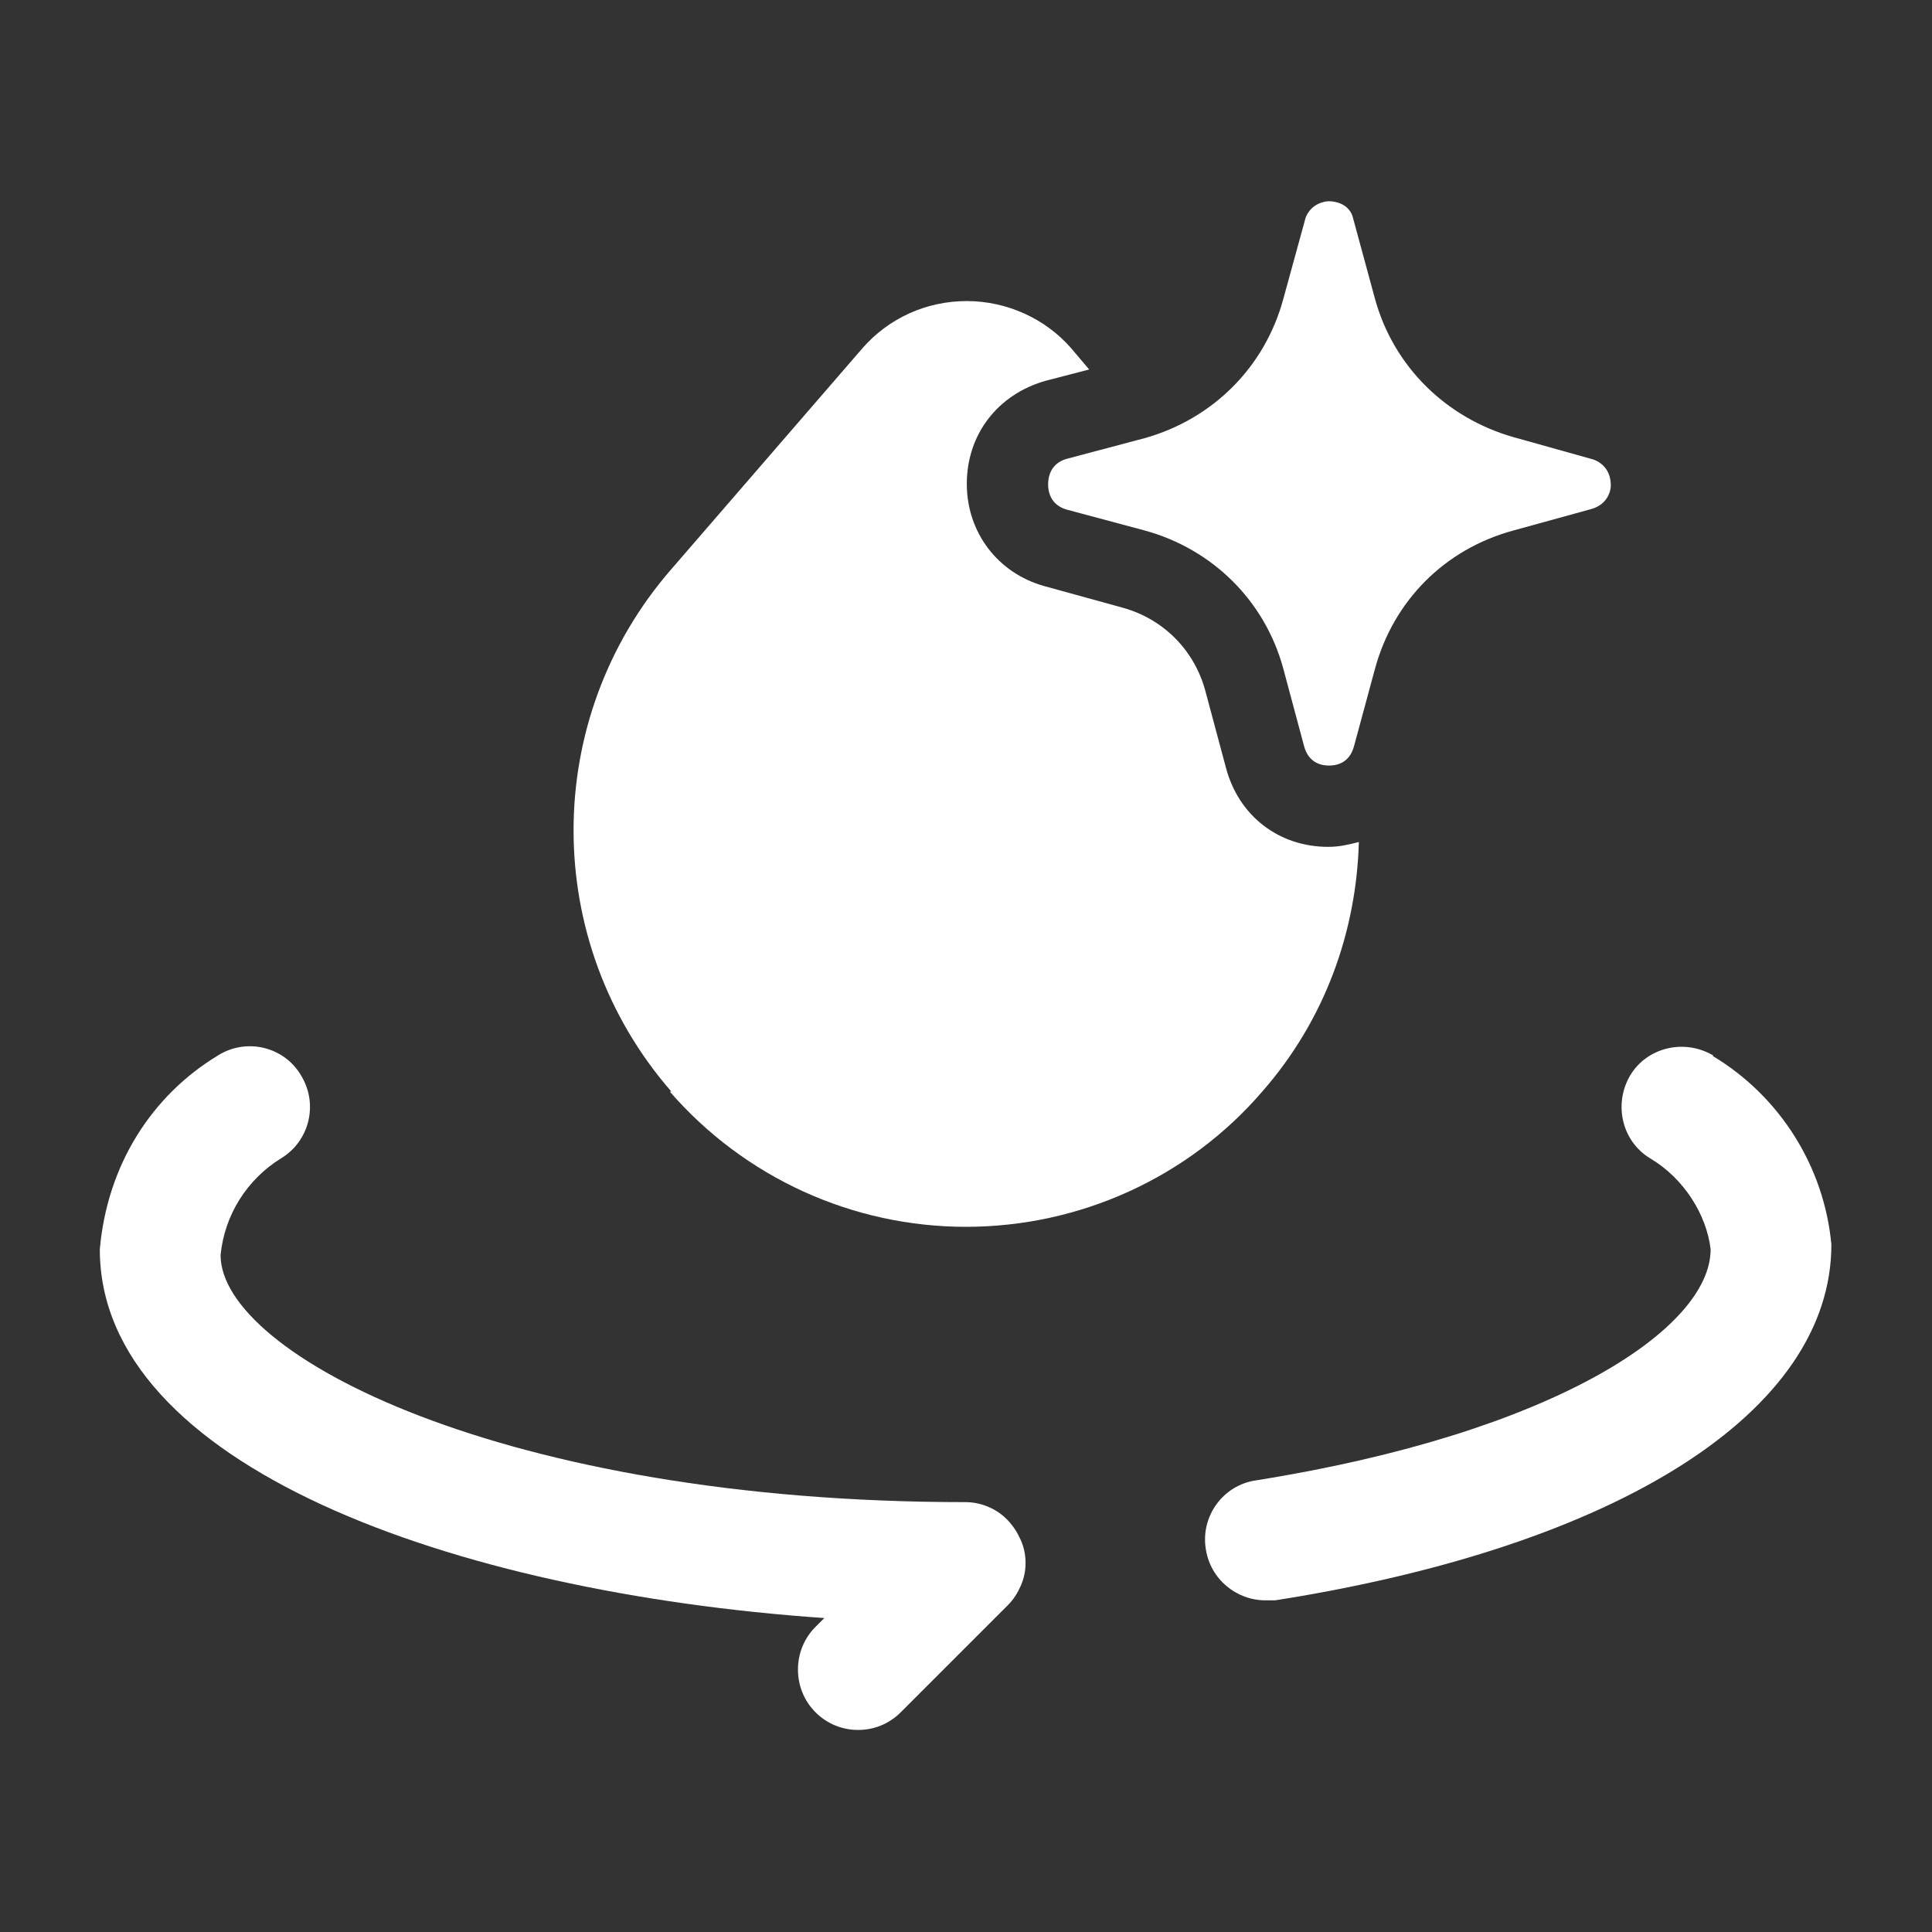 <svg width="24" height="24" viewBox="0 0 24 24" fill="#fff" xmlns="http://www.w3.org/2000/svg">
<rect x="0" y="0" width="24" height="24" fill="#333333" stroke="none"/>
<g clip-path="url(#clip0_3261_13020)">
<path d="M12.68 19.13C12.6 18.95 12.47 18.8 12.28 18.72C12.19 18.68 12.09 18.66 11.99 18.66C6.26 18.66 2.74 16.83 2.74 15.59C2.79 15.09 3.07 14.65 3.49 14.39C3.84 14.18 3.96 13.72 3.74 13.36C3.53 13 3.06 12.89 2.71 13.11C1.88 13.61 1.33 14.48 1.24 15.52C1.24 18.2 5.61 19.78 10.24 20.1L10.13 20.21C9.84 20.5 9.84 20.98 10.13 21.27C10.28 21.42 10.47 21.49 10.66 21.49C10.85 21.49 11.04 21.42 11.19 21.27L12.52 19.94C12.59 19.87 12.64 19.79 12.68 19.7C12.76 19.52 12.76 19.31 12.68 19.13Z"/>
<path d="M21.28 13.11C20.92 12.9 20.46 13.01 20.25 13.36C20.04 13.72 20.15 14.18 20.5 14.39C20.92 14.64 21.2 15.09 21.25 15.52C21.25 16.5 19.31 17.8 15.6 18.39C15.19 18.45 14.91 18.84 14.98 19.25C15.04 19.62 15.36 19.88 15.72 19.88C15.76 19.88 15.8 19.88 15.84 19.88C20.1 19.21 22.75 17.54 22.75 15.46C22.66 14.49 22.11 13.62 21.28 13.12V13.11Z"/>
<path d="M16.5 10.52C15.89 10.52 15.39 10.14 15.23 9.54L14.97 8.57C14.83 8.07 14.45 7.69 13.95 7.55L12.97 7.28C12.4 7.12 12.01 6.62 12.01 6.01C12.01 5.4 12.39 4.9 12.99 4.73L13.53 4.59L13.31 4.33C12.99 3.96 12.51 3.74 12.01 3.74C11.51 3.74 11.04 3.95 10.71 4.33L8.34 7.07C6.72 8.93 6.72 11.7 8.34 13.56H8.32C9.25 14.63 10.59 15.24 12 15.24C13.41 15.24 14.76 14.63 15.68 13.56C16.46 12.67 16.85 11.57 16.88 10.46C16.76 10.49 16.64 10.52 16.5 10.52Z"/>
<path d="M20.01 6.03C20.01 6.1 19.97 6.26 19.78 6.32L18.8 6.59C17.95 6.82 17.31 7.46 17.08 8.31L16.82 9.27C16.76 9.49 16.59 9.51 16.51 9.51C16.43 9.51 16.26 9.49 16.2 9.27L15.94 8.3C15.71 7.46 15.06 6.82 14.22 6.59L13.25 6.33C13.04 6.27 13.02 6.09 13.02 6.02C13.02 5.94 13.04 5.76 13.25 5.7L14.23 5.44C15.07 5.2 15.71 4.56 15.94 3.72L16.22 2.7C16.29 2.53 16.45 2.5 16.51 2.5C16.57 2.5 16.74 2.52 16.8 2.68L17.08 3.71C17.31 4.55 17.96 5.19 18.8 5.43L19.8 5.71C20 5.79 20.01 5.97 20.01 6.03Z"/>
</g>
<defs>
<clipPath id="clip0_3261_13020">
<rect width="24" height="24" fill="white"/>
</clipPath>
</defs>
</svg>